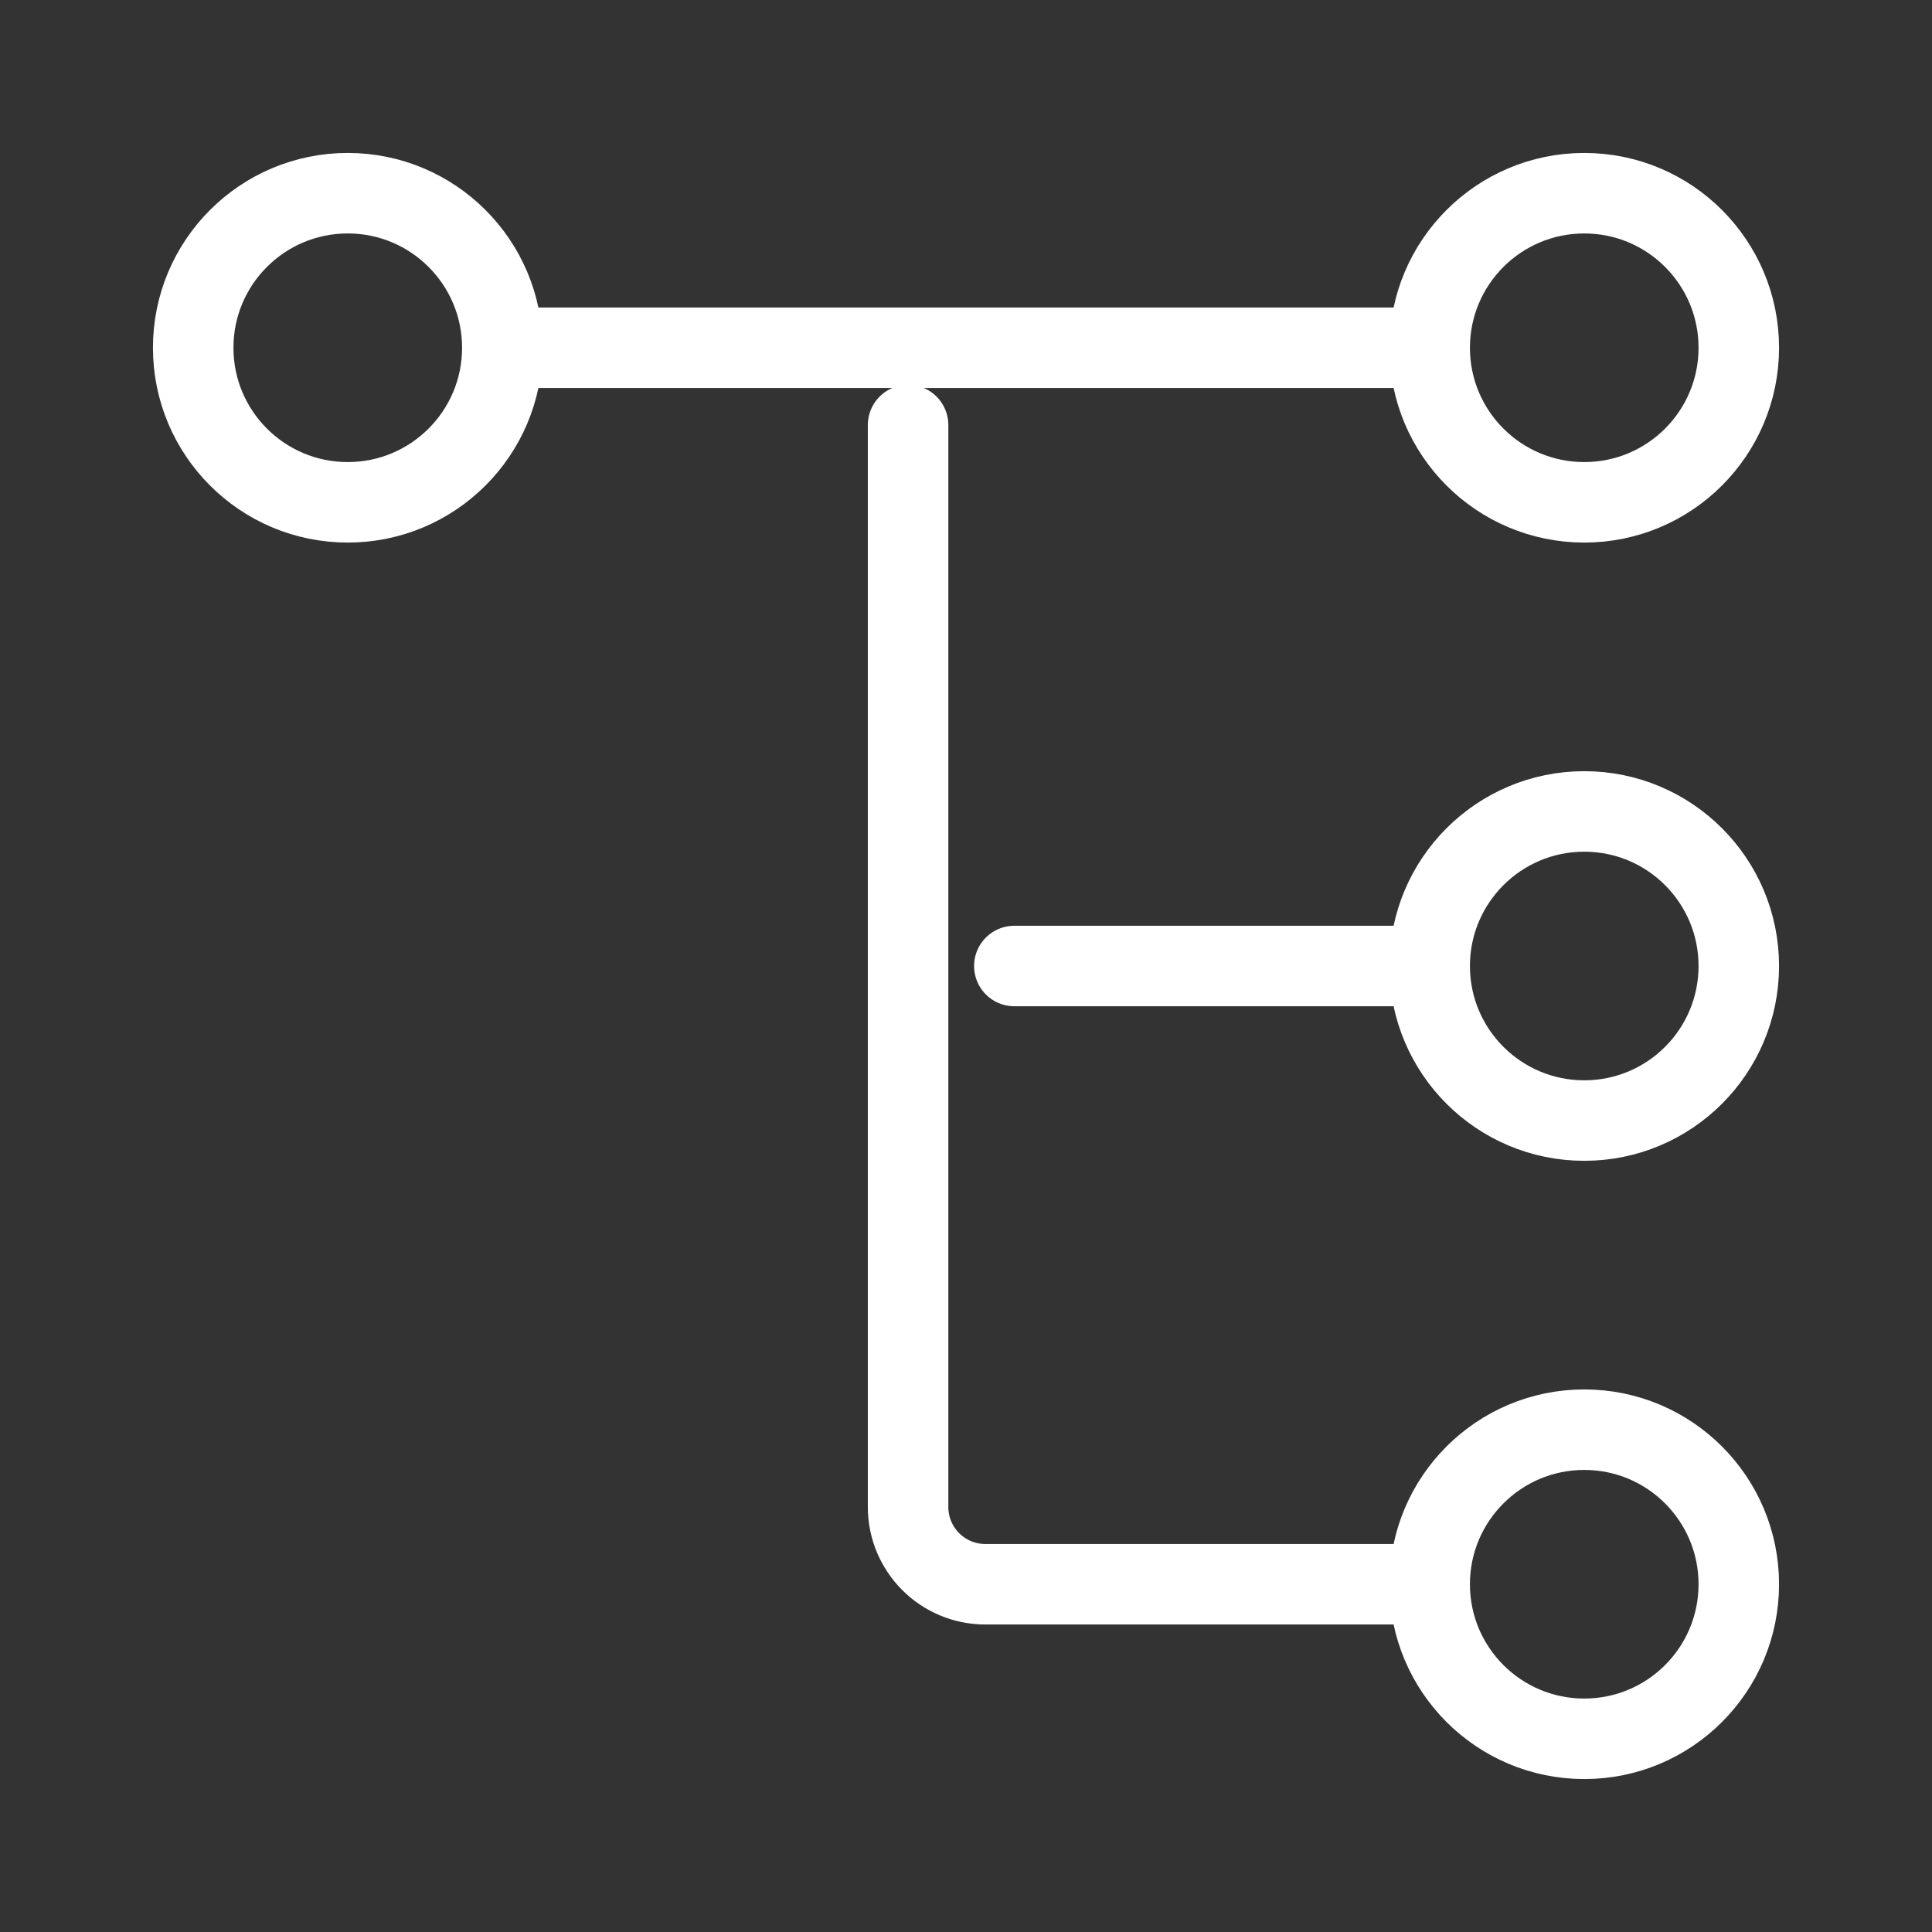 <svg width="48" height="48" viewBox="0 0 48 48" fill="none" xmlns="http://www.w3.org/2000/svg">
<rect x="0" y="0" width="48" height="48" fill="#333333" stroke="none"/>
<path d="M35.52 24C35.52 26.121 37.24 27.84 39.361 27.84C41.481 27.84 43.2 26.121 43.2 24C43.2 21.879 41.481 20.16 39.361 20.16C37.24 20.16 35.52 21.879 35.52 24ZM35.52 24H25.201M35.52 8.64C35.52 10.761 37.24 12.48 39.361 12.48C41.481 12.48 43.2 10.761 43.2 8.64C43.2 6.519 41.481 4.8 39.361 4.8C37.24 4.8 35.52 6.519 35.52 8.64ZM35.52 8.64H13.2M35.52 39.36C35.52 41.481 37.24 43.2 39.361 43.2C41.481 43.2 43.2 41.481 43.2 39.36C43.2 37.239 41.481 35.52 39.361 35.52C37.24 35.52 35.52 37.239 35.52 39.36ZM35.52 39.36H24.48C23.42 39.36 22.561 38.5 22.561 37.44V10.56M12.48 8.64C12.48 10.761 10.76 12.48 8.64 12.48C6.519 12.48 4.8 10.761 4.8 8.64C4.8 6.519 6.519 4.8 8.64 4.8C10.76 4.8 12.48 6.519 12.48 8.64Z" stroke="white" stroke-width="2" stroke-linecap="round"/>
</svg>
